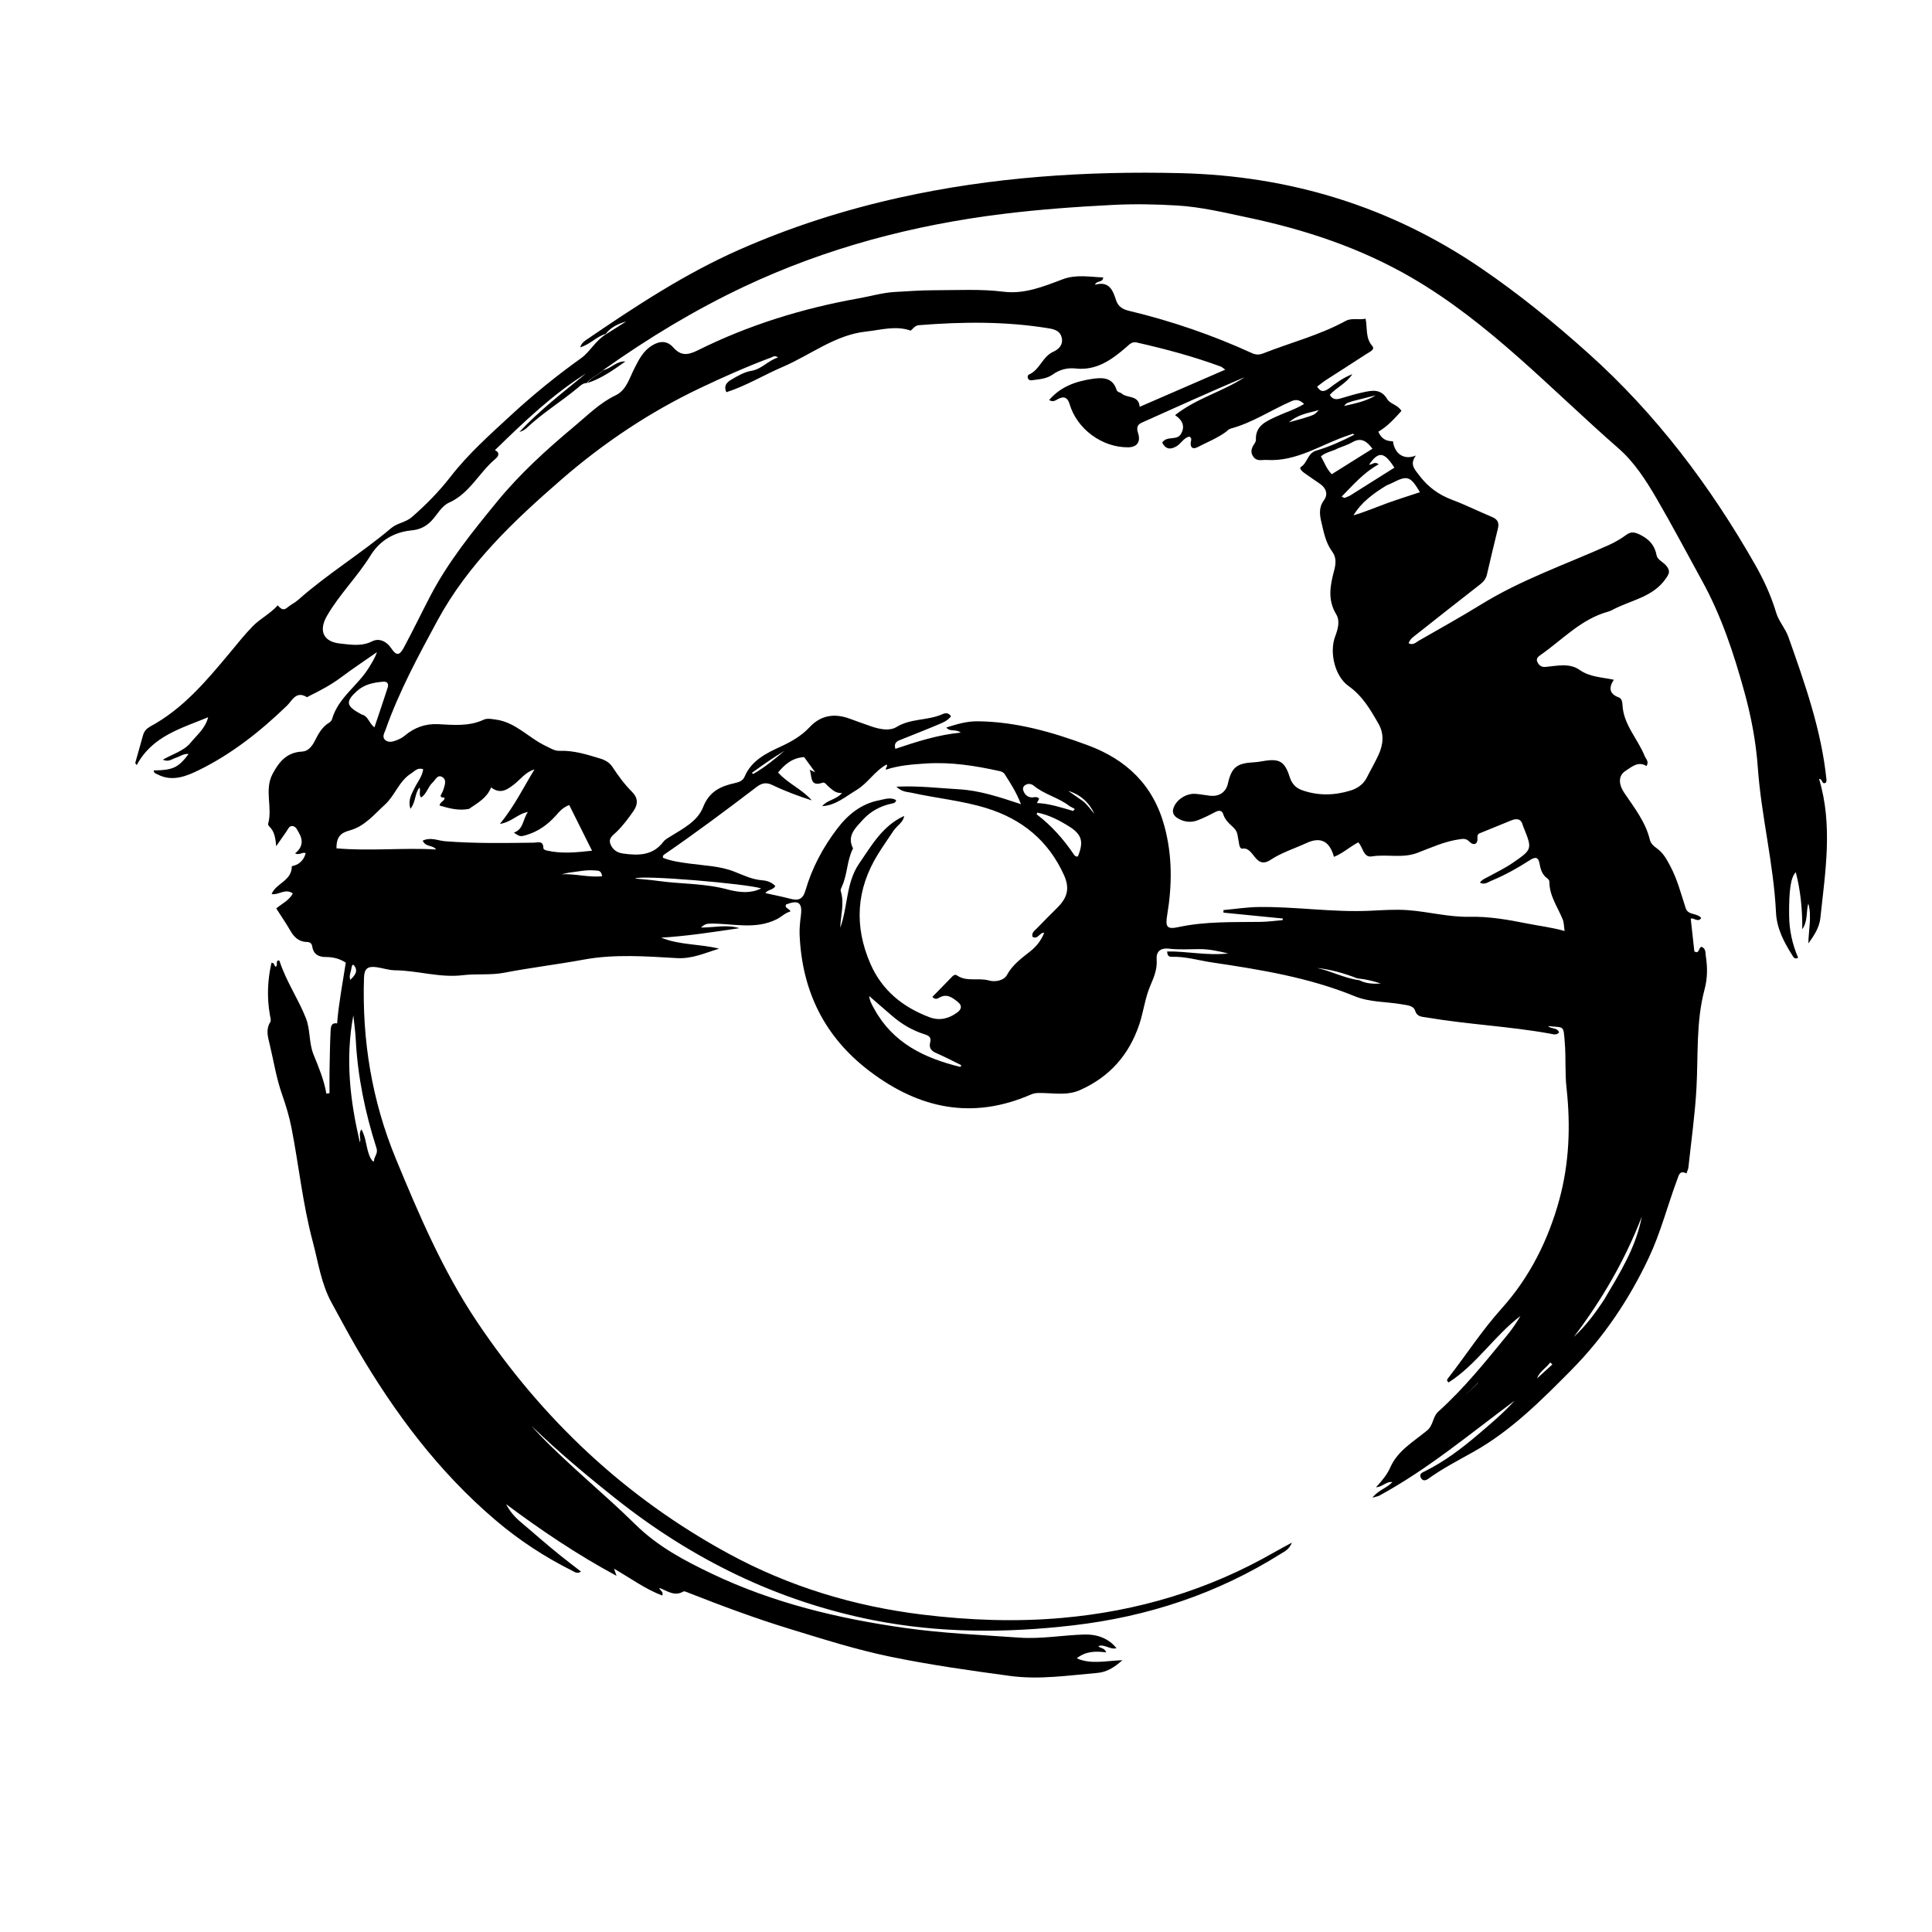 <svg version="1.1" id="Layer_1" xmlns="http://www.w3.org/2000/svg" xmlns:xlink="http://www.w3.org/1999/xlink" x="0px" y="0px"
	 width="100%" viewBox="0 0 1024 1024" enable-background="new 0 0 1024 1024" xml:space="preserve">
<path fill="#000000" opacity="1" stroke="none" 
	d="
M310.984,203.034 
	C308.956,203.026 307.645,204.383 306.245,205.549 
	C297.416,212.903 287.521,218.9 279.15,226.843 
	C278.115,227.826 276.801,228.515 275.29,228.939 
	C286.032,217.442 298.485,207.919 310.567,197.963 
	C292.684,209.194 277.583,223.744 262.312,238.586 
	C265.342,240.035 264.019,242.009 262.505,243.278 
	C253.893,250.494 248.959,261.504 238.017,266.412 
	C233.929,268.246 231.794,272.794 228.695,276.036 
	C225.797,279.068 222.492,280.701 218.22,281.105 
	C208.885,281.987 201.295,286.492 196.401,294.408 
	C189.464,305.629 179.96,314.927 173.328,326.368 
	C168.739,334.285 171.334,340.191 180.314,341.094 
	C186.061,341.671 191.57,342.777 197.36,339.86 
	C200.662,338.197 204.733,339.654 207.28,343.49 
	C210.024,347.622 211.696,347.598 214.034,343.253 
	C218.925,334.16 223.394,324.841 228.183,315.691 
	C237.668,297.57 250.452,281.787 263.331,266.044 
	C275.526,251.137 289.648,238.305 304.377,226.007 
	C311.431,220.118 317.844,213.583 326.344,209.498 
	C331.976,206.792 333.555,200.545 336.209,195.33 
	C338.567,190.698 340.823,186.025 345.658,183.085 
	C349.918,180.495 353.712,180.606 356.849,184.161 
	C360.939,188.798 364.711,188.225 369.862,185.663 
	C396.877,172.226 425.456,163.412 455.129,158.131 
	C461.487,157 467.964,155.104 474.116,154.761 
	C481.119,154.37 488.264,153.827 495.359,153.829 
	C507.517,153.834 519.692,153.092 531.809,154.61 
	C543.035,156.018 553.117,151.847 563.183,148.044 
	C570.408,145.315 577.469,146.792 584.723,147.045 
	C584.491,150.033 581.421,148.421 580.325,150.938 
	C587.941,148.77 589.846,153.901 591.54,159.117 
	C592.658,162.558 595.065,163.947 598.426,164.751 
	C620.838,170.112 642.549,177.562 663.511,187.14 
	C665.67,188.126 667.416,188.13 669.634,187.257 
	C684.182,181.534 699.439,177.648 713.284,170.074 
	C716.354,168.395 720.074,169.684 723.799,168.927 
	C724.823,173.94 723.615,179.107 727.332,183.365 
	C729.01,185.286 725.817,186.576 724.288,187.58 
	C717.187,192.24 709.995,196.761 702.869,201.383 
	C701.223,202.45 699.709,203.721 698.112,204.915 
	C700.029,208.168 702.075,207.557 704.414,205.842 
	C707.983,203.223 711.432,200.371 716.8,198.315 
	C713.236,203.511 708.224,205.43 704.823,209.275 
	C706.205,211.74 708.113,211.87 710.377,211.218 
	C714.217,210.111 718.04,208.904 721.939,208.054 
	C726.904,206.971 731.861,205.718 735.305,211.597 
	C736.838,214.214 740.893,214.5 742.776,217.79 
	C739.146,221.81 735.557,225.895 730.556,228.812 
	C732.038,232.445 734.685,233.939 738.291,233.866 
	C739.181,240.633 744.211,244.029 750.476,241.431 
	C746.927,246.124 749.848,248.8 752.317,252.073 
	C756.894,258.144 762.57,262.249 769.667,264.914 
	C776.829,267.604 783.705,271.048 790.777,273.99 
	C793.802,275.249 794.7,277.08 793.902,280.241 
	C791.864,288.314 790.007,296.432 788.104,304.538 
	C787.582,306.759 786.314,308.325 784.508,309.729 
	C773.333,318.418 762.219,327.188 751.118,335.972 
	C749.386,337.344 747.378,338.571 746.583,340.955 
	C749.07,342.132 750.409,340.496 751.896,339.64 
	C763.011,333.237 774.247,327.028 785.158,320.292 
	C806.412,307.171 829.984,299.109 852.587,288.939 
	C855.97,287.417 859.106,285.602 862.052,283.428 
	C864.572,281.569 866.649,282.101 869.357,283.456 
	C874.111,285.836 877.026,288.958 878.051,294.394 
	C878.523,296.898 882.036,298.019 883.614,300.431 
	C885.141,302.765 884.792,303.865 883.167,306.3 
	C876.272,316.632 864.356,317.99 854.648,323.244 
	C853.92,323.638 853.137,323.975 852.34,324.194 
	C838.031,328.115 828.193,339.016 816.572,347.125 
	C815.373,347.962 813.985,349.033 814.813,350.815 
	C815.631,352.577 816.974,353.691 819.153,353.487 
	C825.261,352.915 831.874,351.314 837.139,355.017 
	C842.671,358.909 848.874,358.891 855.352,360.276 
	C852.506,364.624 853.015,367.817 858.02,369.658 
	C859.582,370.232 859.873,372.149 859.938,373.522 
	C860.443,384.092 868.031,391.548 871.706,400.707 
	C872.347,402.303 874.142,403.61 872.7,406.012 
	C868.256,403.272 864.932,406.415 861.594,408.557 
	C857.531,411.164 857.911,415.833 860.934,420.3 
	C866.214,428.102 872.175,435.62 874.463,445.086 
	C874.971,447.186 876.485,448.439 878.144,449.622 
	C881.542,452.046 883.326,455.36 885.32,459.126 
	C889.105,466.276 890.991,473.87 893.462,481.357 
	C894.754,485.271 899.462,483.742 901.685,486.572 
	C899.987,489.155 897.718,486.194 896.124,486.93 
	C896.771,492.789 897.393,498.424 898.034,504.228 
	C900.643,505.938 900.266,502.266 901.782,501.82 
	C904.237,502.704 903.837,504.893 904.127,506.811 
	C905.03,512.761 905.072,518.36 903.429,524.512 
	C898.889,541.512 900.116,559.171 899.167,576.595 
	C898.399,590.687 896.394,604.712 894.889,618.762 
	C894.786,619.726 894.277,620.646 893.835,621.941 
	C890.245,620.111 889.818,622.858 888.953,625.183 
	C883.838,638.912 880.206,653.224 873.967,666.489 
	C863.546,688.643 850.01,708.805 832.727,726.266 
	C816.887,742.271 800.886,758.3 781.128,769.413 
	C772.954,774.01 764.637,778.271 757.018,783.771 
	C755.603,784.793 754.125,785.058 753.164,783.386 
	C751.877,781.146 753.969,780.417 755.334,779.739 
	C765.411,774.729 774.33,768.006 782.846,760.791 
	C789.759,754.934 796.734,749.083 802.777,742.387 
	C779.34,759.768 756.939,778.649 731.111,792.685 
	C730.308,793.121 729.329,793.232 727.406,793.795 
	C730.604,789.718 734.807,788.854 738.015,785.546 
	C734.77,785.043 733.162,787.92 729.294,788.325 
	C732.714,784.565 735.243,781.473 736.887,777.742 
	C740.825,768.809 749.316,764.053 756.376,758.192 
	C759.873,755.289 759.211,750.979 762.404,748.108 
	C776.068,735.822 787.54,721.488 799.143,707.308 
	C801.642,704.255 803.835,700.953 805.881,697.495 
	C792.014,708.005 782.539,723.306 767.799,732.714 
	C766.507,731.761 767.068,731.044 767.558,730.415 
	C777.058,718.224 785.419,705.193 795.808,693.642 
	C810.782,676.992 820.626,657.266 826.467,635.867 
	C831.751,616.505 832.503,596.566 830.279,576.513 
	C829.401,568.591 830.024,560.513 829.368,552.554 
	C828.582,543.013 829.158,544.818 820.477,543.837 
	C822.263,545.581 825.298,544.43 826.367,547.204 
	C824.962,548.877 823.113,548.128 821.476,547.833 
	C799.843,543.931 777.823,542.989 756.167,539.278 
	C753.639,538.845 751.139,539.107 749.983,535.559 
	C749.134,532.951 745.688,532.783 743.079,532.32 
	C734.744,530.842 726.052,531.3 718.055,528.027 
	C693.789,518.096 668.217,513.943 642.48,510.121 
	C635.318,509.058 628.324,506.893 620.959,507.118 
	C619.732,507.155 618.655,506.655 618.629,504.306 
	C629.089,504.109 639.474,506.587 651.032,505.369 
	C645.244,503.979 640.489,503.004 635.527,503.05 
	C630.198,503.099 624.818,503.423 619.553,502.82 
	C614.688,502.262 612.744,504.71 613.049,508.582 
	C613.454,513.719 611.508,518.191 609.685,522.452 
	C606.836,529.114 606.107,536.249 603.853,542.945 
	C598.482,558.894 588.372,570.631 572.576,577.701 
	C566.126,580.588 560.148,579.51 553.865,579.366 
	C551.383,579.309 548.925,579.026 546.491,580.088 
	C515.365,593.674 487.137,587.689 460.795,567.654 
	C436.89,549.473 425.114,525.246 423.814,495.559 
	C423.661,492.051 424.054,488.594 424.5,485.11 
	C425.363,478.36 423.125,476.833 416.607,479.406 
	C415.734,481.583 418.449,481.361 418.945,483.107 
	C416.12,483.797 414.21,485.979 411.527,487.294 
	C400.096,492.894 388.345,489.398 376.73,489.525 
	C375.146,489.542 373.5,489.592 371.572,491.636 
	C378.874,491.587 385.399,489.911 391.868,491.962 
	C378.13,493.965 364.447,496.145 350.427,496.98 
	C360.237,500.987 370.944,500.24 381.15,502.817 
	C373.763,505.036 366.9,508.288 358.821,507.823 
	C342.363,506.874 325.705,505.609 309.457,508.6 
	C295.412,511.185 281.239,512.864 267.225,515.572 
	C260.035,516.961 252.507,516 245.387,516.866 
	C233.029,518.367 221.396,514.393 209.351,514.272 
	C206.074,514.24 202.823,513.078 199.533,512.629 
	C194.81,511.985 193.083,513.435 192.929,518.184 
	C191.848,551.39 197.131,583.502 209.848,614.263 
	C222.071,643.828 234.588,673.227 252.473,700.02 
	C287.157,751.977 331.3,793.659 386.269,823.526 
	C418.375,840.97 452.789,851.374 489.068,855.791 
	C513.617,858.78 538.238,859.713 562.833,857.537 
	C602.814,854.001 640.564,842.785 675.492,822.679 
	C678.149,821.15 680.873,819.739 684.756,817.626 
	C683.204,821.306 680.989,822.19 679.145,823.353 
	C645.313,844.692 608.366,856.878 568.7,861.48 
	C533.24,865.594 497.885,865.655 462.821,858.715 
	C412.013,848.659 366.8,826.43 326.321,794.286 
	C310.922,782.058 295.864,769.466 281.631,755.67 
	C283.043,757.233 284.411,758.837 285.872,760.353 
	C301.963,777.038 320.116,791.582 336.537,807.779 
	C348.711,819.787 362.851,827.212 377.46,834.177 
	C409.718,849.556 444.112,857.839 479.447,862.83 
	C499.612,865.678 519.852,866.527 540.1,867.969 
	C551.893,868.809 563.267,866.642 574.852,866.323 
	C581.331,866.145 587.671,868.343 591.745,873.591 
	C588.251,874.481 585.436,871.234 582.133,872.487 
	C583.09,873.756 585.286,873.12 586.326,875.81 
	C580.659,875.027 575.364,875.199 570.702,878.939 
	C578.154,882.267 585.885,880.282 594.897,879.93 
	C590.413,883.979 586.384,886.275 581.611,886.684 
	C566.212,888.003 550.832,890.376 535.314,888.275 
	C514.092,885.401 492.913,882.419 471.896,878.088 
	C453.74,874.346 436.238,868.746 418.572,863.35 
	C400.373,857.791 382.647,851.152 364.977,844.233 
	C364.064,843.875 362.765,843.197 362.165,843.551 
	C357.451,846.324 353.626,843.158 349.413,841.599 
	C349.72,843.176 351.821,843.426 351.04,845.675 
	C341.973,842.245 334.236,836.496 325.449,831.436 
	C325.825,832.513 326.078,833.238 326.77,835.22 
	C305.647,823.832 286.702,810.997 268.256,797.246 
	C270.253,801.195 273.084,804.342 276.438,807.1 
	C279.912,809.957 283.254,812.973 286.688,815.879 
	C290.121,818.785 293.559,821.687 297.064,824.505 
	C300.533,827.294 304.089,829.975 307.942,832.964 
	C305.966,834.315 304.696,833.232 303.55,832.66 
	C288.781,825.288 275.182,816.407 262.494,805.597 
	C232.374,779.933 209.218,748.942 189.389,715.091 
	C184.67,707.034 180.328,698.787 175.827,690.619 
	C170.181,680.372 168.66,668.918 165.706,657.848 
	C160.429,638.076 158.404,617.743 154.491,597.747 
	C153.312,591.723 151.5,585.778 149.465,579.977 
	C146.417,571.289 145.034,562.227 142.892,553.339 
	C141.972,549.521 140.787,545.614 143.256,541.727 
	C143.82,540.839 143.259,539.15 143.035,537.862 
	C141.416,528.586 141.801,519.408 143.881,510.323 
	C145.746,510.2 145.06,512.022 146.154,512.365 
	C147.474,511.62 145.978,509.744 147.407,509.004 
	C147.653,509.108 148.11,509.163 148.168,509.345 
	C151.583,520.028 158.064,529.295 162.142,539.676 
	C164.577,545.876 163.64,552.674 166.191,558.954 
	C168.915,565.658 171.748,572.369 172.978,579.646 
	C173.535,579.56 174.093,579.474 174.65,579.388 
	C174.65,575.353 174.592,571.316 174.663,567.283 
	C174.787,560.286 174.893,553.286 175.227,546.298 
	C175.315,544.464 175.425,541.879 178.672,542.444 
	C179.512,531.847 181.599,521.082 183.274,510.208 
	C179.958,508.06 176.479,507.242 172.75,507.246 
	C169.01,507.249 166.193,505.895 165.542,501.847 
	C165.251,500.036 164.416,499.309 162.585,499.262 
	C158.51,499.157 155.948,496.847 153.974,493.415 
	C151.659,489.389 149.013,485.554 146.416,481.489 
	C149.486,478.895 153.237,477.292 155.193,473.529 
	C151.175,470.656 147.667,474.566 143.951,473.863 
	C146.261,468.061 154.679,467.011 154.67,459.098 
	C158.049,458.482 160.948,456.378 162.023,452.195 
	C160.174,451.38 158.841,453.521 156.383,452.301 
	C160.383,449.187 160.833,445.438 158.364,441.3 
	C157.506,439.862 156.947,438.079 155.087,437.841 
	C153.264,437.609 152.732,439.387 151.899,440.578 
	C150.319,442.836 148.751,445.101 146.387,448.501 
	C145.977,443.694 145.3,440.384 142.631,437.943 
	C142.304,437.644 142.012,436.965 142.121,436.581 
	C144.569,427.925 139.94,418.693 144.502,410.143 
	C147.951,403.678 152.07,398.724 160.152,398.348 
	C163.299,398.201 165.378,395.563 166.788,392.807 
	C168.694,389.08 170.585,385.402 174.337,383.106 
	C175.014,382.691 175.752,381.971 175.956,381.249 
	C179.226,369.678 189.847,363.354 195.675,353.601 
	C197.039,351.319 198.555,349.171 199.794,345.644 
	C192.92,350.453 186.666,354.597 180.673,359.091 
	C175.442,363.012 169.726,366.002 163.917,368.881 
	C163.471,369.101 162.825,369.607 162.591,369.462 
	C156.939,365.986 154.836,371.371 152.105,374.009 
	C138.03,387.605 122.777,399.693 105.207,408.273 
	C98.873,411.366 91.412,414.451 83.809,410.588 
	C82.83,410.09 81.526,409.856 81.457,408.349 
	C91.722,408.183 94.482,406.912 99.965,399.634 
	C97.292,399.329 95.42,400.944 93.315,401.597 
	C91.176,402.261 89.386,404.077 86.311,402.645 
	C91.313,399.774 97.574,397.922 100.957,393.741 
	C104.254,389.666 108.885,386.06 110.308,380.153 
	C95.99,386.088 80.695,390.122 72.469,405.524 
	C72.203,405.158 71.938,404.793 71.672,404.427 
	C73.048,399.526 74.432,394.628 75.794,389.724 
	C76.259,388.05 77.131,386.69 78.608,385.741 
	C78.888,385.561 79.135,385.324 79.426,385.168 
	C96.84,375.831 109.237,361.066 121.598,346.251 
	C125.653,341.39 129.576,336.383 133.998,331.873 
	C137.919,327.873 143.14,325.346 147.238,320.84 
	C148.709,322.602 150.154,323.858 152.277,322.023 
	C154.032,320.507 156.254,319.527 157.986,317.991 
	C173.564,304.171 191.445,293.344 207.32,279.929 
	C210.616,277.145 215.016,276.91 218.252,274.098 
	C225.797,267.542 232.725,260.497 238.884,252.562 
	C248.209,240.551 259.587,230.438 270.722,220.158 
	C282.482,209.3 294.891,199.215 307.922,189.899 
	C312.767,186.436 315.451,180.694 321.152,177.183 
	C325.078,174.662 328.499,172.521 331.921,170.38 
	C327.647,171.627 323.73,173.41 321.012,177.015 
	C316.162,178.304 312.836,182.56 307.522,184.085 
	C308.214,181.77 309.746,180.805 311.179,179.828 
	C336.924,162.266 362.9,145.157 391.561,132.473 
	C419.084,120.292 447.54,111.215 476.886,104.71 
	C525.944,93.836 575.663,90.561 625.747,91.775 
	C683.628,93.177 736.995,109.412 784.921,142.091 
	C805.005,155.786 823.876,171.129 842.024,187.419 
	C877.892,219.612 906.408,257.459 930.16,299.121 
	C934.783,307.23 938.702,315.69 941.386,324.686 
	C942.777,329.35 946.303,333.096 947.875,337.548 
	C956.616,362.307 965.436,387.083 968.091,413.474 
	C968.137,413.929 967.869,414.417 967.766,414.815 
	C965.412,416.118 966.164,412.746 964.151,412.865 
	C971.551,437.439 967.427,462.059 964.831,486.621 
	C964.322,491.437 961.569,495.849 958.457,500.008 
	C958.62,492.716 960.333,485.502 958.448,478.859 
	C957.218,482.931 958.336,488.106 955.239,492.543 
	C955.333,482.296 954.379,472.271 951.816,462.29 
	C949.114,464.895 948.149,471.962 948.271,485.161 
	C948.343,493.007 949.974,500.513 953.052,507.621 
	C951.3,508.529 950.72,507.527 950.216,506.739 
	C945.688,499.662 941.73,492.228 941.319,483.693 
	C940.073,457.779 933.502,432.506 931.673,406.813 
	C930.682,392.892 928.11,379.575 924.506,366.529 
	C918.94,346.378 912.386,326.471 902.162,307.906 
	C894.146,293.348 886.414,278.631 878.047,264.265 
	C872.402,254.574 866.229,244.967 857.867,237.667 
	C822.102,206.441 789.638,171.211 747.993,147.055 
	C720.869,131.322 691.671,121.684 661.165,115.25 
	C648.812,112.645 636.621,109.678 623.916,108.92 
	C612.58,108.244 601.258,108.03 589.966,108.602 
	C570.529,109.587 551.103,110.986 531.775,113.366 
	C484.036,119.244 438.015,131.348 394.404,151.918 
	C368.433,164.168 343.94,178.973 319.991,195.937 
	C316.882,198.881 313.272,200.103 310.984,203.034 
M720.497,519.546 
	C724.109,521.414 727.977,521.518 731.896,521.307 
	C728.023,520.031 724.11,519.012 719.441,518.564 
	C712.507,515.909 705.428,513.824 698.016,513.043 
	C705.455,514.619 712.297,518.413 720.497,519.546 
M414.895,194.447 
	C404.897,198.709 395.548,204.481 384.997,207.888 
	C383.335,204.244 385.564,202.425 387.525,201.272 
	C390.883,199.299 394.487,197.172 398.226,196.555 
	C403.833,195.63 407.002,191.111 412.382,189.482 
	C410.637,188.179 409.771,189.094 408.933,189.406 
	C395.972,194.235 383.333,199.848 370.862,205.79 
	C344.241,218.475 319.872,234.792 297.661,254.066 
	C272.349,276.032 248.022,299.019 231.763,329.068 
	C221.613,347.828 211.482,366.574 204.365,386.757 
	C203.75,388.503 202.261,390.652 204.262,392.298 
	C205.932,393.672 208.122,393.153 210.004,392.422 
	C211.529,391.829 213.099,391.098 214.336,390.057 
	C219.515,385.7 225.249,383.494 232.168,383.826 
	C240.27,384.215 248.489,385.116 256.276,381.491 
	C258.26,380.567 260.516,381.097 262.688,381.377 
	C273.321,382.746 280.231,391.184 289.364,395.422 
	C291.784,396.546 293.87,398.074 296.705,397.967 
	C304.159,397.686 311.154,399.938 318.157,402.063 
	C320.762,402.853 323.13,404.213 324.629,406.518 
	C327.726,411.281 331.086,415.8 335.116,419.832 
	C338.159,422.876 338.225,426.286 335.808,429.779 
	C333.057,433.756 330.172,437.617 326.683,441.007 
	C324.953,442.688 322.416,444.168 323.485,447.204 
	C324.582,450.318 327.063,451.961 330.265,452.399 
	C338.27,453.494 345.967,453.581 351.573,446.187 
	C352.534,444.918 354.129,444.077 355.537,443.209 
	C362.214,439.096 369.791,435.147 372.655,427.805 
	C375.926,419.421 382.008,416.696 389.537,415.04 
	C391.8,414.542 393.761,413.788 394.683,411.591 
	C398.27,403.048 406.24,399.184 413.655,395.765 
	C419.561,393.043 424.745,390.082 429.126,385.397 
	C435.047,379.064 442.206,377.98 450.169,380.846 
	C454.087,382.256 457.986,383.721 461.93,385.054 
	C466.302,386.532 471.503,387.572 475.108,385.358 
	C482.748,380.666 491.715,382.007 499.472,378.542 
	C500.953,377.88 502.725,377.568 504.042,379.641 
	C502.327,382.029 499.628,383.029 497.111,384.101 
	C490.836,386.775 484.461,389.213 478.141,391.78 
	C476.089,392.614 473.528,393.134 474.563,396.899 
	C485.746,393.167 496.768,389.526 509.224,388.286 
	C506.409,386.181 503.611,388.139 501.569,385.593 
	C507.27,383.79 512.372,382.242 518.18,382.301 
	C538.524,382.505 557.618,387.99 576.432,394.95 
	C597.092,402.592 611.312,416.13 617.206,438.015 
	C621.422,453.671 621.252,469.24 618.639,484.98 
	C617.598,491.248 618.438,492.706 624.547,491.39 
	C638.98,488.281 653.554,488.814 668.127,488.615 
	C672.032,488.562 675.931,488.011 679.833,487.688 
	C679.855,487.402 679.878,487.115 679.901,486.829 
	C669.419,485.792 658.937,484.755 648.455,483.719 
	C648.461,483.264 648.468,482.81 648.474,482.356 
	C654.675,481.791 660.871,480.817 667.079,480.735 
	C686.713,480.475 706.226,483.616 725.934,482.729 
	C732.679,482.426 739.503,481.898 746.332,482.409 
	C757.272,483.228 767.941,486.164 779.039,485.919 
	C789.201,485.694 799.209,487.445 809.207,489.445 
	C815.733,490.75 822.41,491.503 829.279,493.453 
	C828.886,490.901 828.935,488.982 828.278,487.347 
	C825.634,480.768 821.181,474.849 821.197,467.309 
	C821.198,466.74 820.695,465.973 820.198,465.633 
	C817.472,463.769 816.53,460.898 816.044,457.943 
	C815.426,454.183 813.786,454.032 810.946,455.851 
	C804.345,460.08 797.521,463.926 790.255,466.899 
	C788.547,467.598 786.859,469.141 784.38,467.808 
	C785.535,466.115 787.266,465.557 788.81,464.707 
	C793.183,462.301 797.728,460.13 801.824,457.312 
	C812.242,450.147 812.159,450.026 807.499,438.444 
	C807.375,438.135 807.23,437.828 807.151,437.507 
	C806.276,433.955 803.993,433.622 801.037,434.823 
	C795.793,436.954 790.546,439.075 785.311,441.229 
	C784.009,441.764 782.864,441.89 783.084,444.24 
	C783.368,447.277 781.184,448.519 778.761,446.046 
	C777.024,444.274 775.477,444.567 773.387,444.866 
	C765.564,445.987 758.466,449.289 751.211,452.045 
	C743.304,455.048 735.099,452.619 727.08,453.912 
	C722.544,454.644 722.457,449.004 719.902,446.468 
	C715.379,448.843 711.692,452.321 707.016,454.147 
	C704.731,445.758 699.894,443.406 692.529,446.799 
	C686.179,449.724 679.318,451.856 673.555,455.66 
	C665.135,461.218 664.776,448.791 658.583,449.792 
	C657.046,450.041 656.803,447.705 656.573,446.214 
	C656.421,445.227 656.155,444.254 656.042,443.264 
	C655.824,441.362 655.057,439.811 653.63,438.487 
	C651.452,436.465 649.23,434.537 648.301,431.431 
	C647.737,429.548 646.097,429.339 644.221,430.344 
	C641.293,431.912 638.285,433.361 635.21,434.614 
	C631.442,436.15 627.698,435.805 624.196,433.68 
	C622.123,432.423 621.125,430.644 621.995,428.19 
	C623.571,423.747 628.865,420.356 633.73,420.767 
	C636.212,420.976 638.673,421.424 641.148,421.732 
	C646.157,422.356 649.797,419.91 650.832,415.25 
	C652.692,406.879 655.485,404.546 664.074,404.082 
	C665.73,403.993 667.39,403.777 669.023,403.479 
	C677.976,401.848 680.89,403.364 683.591,411.889 
	C684.717,415.441 686.818,417.646 690.141,418.824 
	C698.613,421.828 707.186,421.643 715.672,419.046 
	C719.379,417.911 722.595,415.795 724.458,412.094 
	C726.481,408.077 728.772,404.187 730.642,400.103 
	C733.104,394.724 733.751,389.135 730.702,383.751 
	C726.444,376.232 722.184,368.878 714.758,363.607 
	C707.394,358.38 704.515,345.658 707.676,337.287 
	C709.129,333.442 710.344,329.078 708.241,325.639 
	C703.52,317.918 705.032,310.247 707.101,302.466 
	C708.055,298.88 708.393,295.469 706.136,292.428 
	C702.727,287.835 701.676,282.388 700.429,277.087 
	C699.505,273.162 698.781,269.142 701.685,265.193 
	C704.126,261.874 702.837,258.561 699.342,256.242 
	C696.578,254.408 693.889,252.46 691.161,250.571 
	C690.027,249.786 688.47,248.122 689.5,247.493 
	C693.049,245.324 692.965,240.216 697.646,238.833 
	C704.555,236.791 711.185,233.818 717.866,230.36 
	C717.296,230.055 717.13,229.889 717.023,229.921 
	C716.394,230.11 715.784,230.363 715.158,230.564 
	C700.651,235.232 687.646,244.801 671.365,243.782 
	C668.909,243.629 666.368,244.676 664.479,242.321 
	C662.609,239.991 663.15,237.704 664.708,235.429 
	C665.167,234.759 665.68,233.904 665.649,233.156 
	C665.331,225.62 671.092,223.309 676.392,220.826 
	C681.228,218.56 686.427,217.054 691.204,214.104 
	C688.854,211.991 687.103,211.501 684.459,212.653 
	C673.64,217.368 663.733,224.115 652.174,227.195 
	C651.285,227.432 650.57,228.32 649.771,228.903 
	C645.099,232.308 639.718,234.417 634.63,237.046 
	C632.271,238.266 630.701,237.233 631.141,234.341 
	C631.289,233.369 631.881,232.43 630.452,231.42 
	C627.46,231.903 626.093,235.032 623.613,236.519 
	C620.347,238.478 617.756,238.14 615.987,234.562 
	C618.49,230.826 623.649,233.614 625.788,230.201 
	C628.109,226.497 627.247,223.021 622.819,220.021 
	C634.355,210.917 648.215,207.559 659.692,199.913 
	C641.356,207.736 623.176,215.882 605.02,224.083 
	C602.625,225.165 602.376,226.975 603.187,229.483 
	C604.732,234.261 602.641,237.047 597.895,237.085 
	C584.073,237.196 570.755,227.325 566.898,214.14 
	C565.967,210.956 564.126,209.73 560.907,211.425 
	C559.519,212.156 558.124,213.346 556.084,212.024 
	C562.107,204.913 570.182,202.129 578.773,200.837 
	C584.047,200.045 589.684,199.786 591.831,206.707 
	C592.193,207.876 593.768,207.937 594.516,208.586 
	C597.546,211.219 603.526,209.248 604.057,215.621 
	C619.369,208.972 634.096,202.577 649.417,195.925 
	C648.112,195.013 647.631,194.509 647.044,194.292 
	C632.5,188.919 617.556,184.938 602.45,181.52 
	C599.907,180.944 598.553,182.625 596.886,184.066 
	C589.24,190.67 581.171,196.497 570.266,195.317 
	C565.704,194.823 561.629,195.876 557.995,198.481 
	C554.675,200.859 550.836,200.967 547.068,201.523 
	C546.182,201.654 545.388,201.572 544.923,200.715 
	C544.458,199.858 544.691,198.814 545.414,198.498 
	C551.146,195.993 552.521,188.954 558.362,186.38 
	C560.93,185.249 563.5,182.929 562.799,179.274 
	C562.07,175.474 559.139,174.56 555.805,174.012 
	C532.97,170.26 510.052,170.524 487.083,172.348 
	C484.932,172.519 484.037,174.149 482.697,175.238 
	C474.692,172.427 466.853,174.895 459.002,175.737 
	C442.698,177.484 430.016,187.899 414.895,194.447 
M473.675,440.184 
	C470.907,444.34 468.026,448.426 465.391,452.665 
	C453.789,471.334 452.628,490.846 461.352,510.862 
	C467.478,524.917 478.515,533.843 492.671,539.157 
	C498.009,541.16 502.867,539.915 507.29,536.68 
	C509.526,535.045 510.237,533.102 507.619,531.01 
	C504.68,528.661 501.798,526.454 497.771,528.802 
	C496.878,529.323 495.698,529.996 494.16,528.393 
	C497.707,524.753 501.255,521.094 504.832,517.463 
	C505.441,516.845 506.361,516.407 507.099,516.922 
	C512.327,520.572 518.517,518.092 524.095,519.667 
	C527.696,520.683 532.159,519.573 533.648,516.846 
	C536.695,511.267 541.397,507.936 546.064,504.217 
	C549.258,501.672 551.904,498.477 553.441,494.346 
	C550.892,494.246 550.09,498.202 547.24,496.512 
	C546.662,494.201 548.502,493.169 549.677,491.937 
	C553.24,488.201 556.938,484.594 560.575,480.928 
	C565.927,475.531 567.012,470.618 563.899,463.743 
	C555.706,445.644 541.751,434.168 522.89,428.343 
	C509.953,424.347 496.463,423.124 483.315,420.204 
	C480.849,419.657 478.076,419.872 475.09,416.955 
	C486.935,416.397 497.578,417.73 508.221,418.336 
	C519.145,418.959 529.543,422.387 541.136,426.236 
	C538.526,419.533 535.395,414.884 532.413,410.177 
	C531.945,409.438 530.797,408.919 529.871,408.714 
	C517.006,405.862 504.072,403.804 490.795,404.667 
	C483.606,405.135 476.45,405.641 469.578,407.947 
	C469.246,406.58 470.784,406.37 469.893,405.227 
	C463.592,408.635 459.966,415.136 453.941,418.738 
	C448.18,422.182 442.98,426.859 435.799,427.28 
	C438.379,423.984 443.056,423.979 446.304,420.311 
	C442.716,420.526 441.095,418.468 439.166,416.943 
	C438.143,416.134 437.253,414.416 435.947,414.864 
	C428.967,417.26 430.516,411.203 429.129,407.974 
	C429.943,408.35 430.756,408.725 432.086,409.339 
	C429.821,406.236 427.884,403.584 426.204,401.282 
	C420.075,401.64 416.046,405.016 412.393,409.447 
	C417.708,415.363 425.159,418.302 430.255,424.219 
	C423.104,421.918 416.138,419.341 409.479,416.128 
	C406.072,414.484 403.794,414.999 400.965,417.156 
	C384.936,429.371 368.79,441.432 352.17,452.84 
	C351.637,453.206 351.095,453.647 351.467,454.685 
	C355.838,456.424 360.602,457.05 365.369,457.703 
	C373.279,458.786 381.495,458.997 388.894,461.87 
	C393.879,463.806 398.594,466.18 404.001,466.573 
	C406.714,466.771 409.035,467.667 410.931,469.605 
	C409.802,471.853 406.934,471.362 405.674,473.365 
	C410.179,474.376 414.568,475.239 418.889,476.366 
	C423.093,477.462 425.53,476.749 426.923,471.932 
	C430.377,459.994 436.186,449.129 443.732,439.226 
	C449.455,431.717 456.469,426.001 465.962,424.176 
	C468.856,423.62 471.981,422.369 474.982,424.068 
	C474.675,425.646 473.53,425.724 472.646,425.911 
	C466.581,427.194 461.287,430.082 457.224,434.607 
	C453.534,438.719 448.738,442.864 452.077,449.575 
	C452.131,449.684 452.021,449.898 451.949,450.044 
	C448.917,456.162 449.153,463.212 446.424,469.42 
	C446.026,470.327 445.366,471.464 445.609,472.253 
	C447.636,478.803 445.572,485.205 445.338,491.747 
	C449.431,480.612 448.331,467.93 455.359,457.706 
	C462.008,448.032 467.86,437.579 479.24,432.471 
	C478.724,435.838 475.795,437.245 473.675,440.184 
M248.577,428.729 
	C243.093,429.832 238.025,428.435 232.945,426.928 
	C233.45,424.701 235.678,424.625 235.632,422.876 
	C234.932,422.393 233.732,423.12 233.539,421.686 
	C234.051,420.587 234.762,419.435 235.132,418.182 
	C235.784,415.971 236.854,413.24 234.371,411.827 
	C231.804,410.366 230.804,413.407 229.307,414.745 
	C226.818,416.97 226.202,420.772 223.18,422.698 
	C221.79,420.958 223.116,419.162 222.32,417.427 
	C219.721,420.65 220.463,425.088 217.543,428.662 
	C216.107,423.998 218.175,420.872 219.732,417.659 
	C221.289,414.448 223.752,411.637 224.308,407.719 
	C221.331,406.615 219.779,408.779 217.93,409.927 
	C211.506,413.915 209.422,421.544 204.011,426.484 
	C198.254,431.74 193.223,437.998 185.364,440.144 
	C180.437,441.489 178.389,443.509 178.309,449.627 
	C195.912,451.209 213.548,449.206 231.162,450.239 
	C229.267,447.72 225.557,449.067 224.038,445.566 
	C228.294,443.54 232.155,445.583 235.942,445.88 
	C251.588,447.106 267.241,446.845 282.902,446.636 
	C284.958,446.609 287.913,445.337 287.987,449.364 
	C288.004,450.281 288.996,450.601 289.823,450.792 
	C297.519,452.572 305.155,451.845 313.783,450.9 
	C309.438,442.187 305.569,434.429 301.702,426.673 
	C298.092,428.049 296.332,430.383 294.482,432.427 
	C290.242,437.112 285.347,440.618 279.274,442.487 
	C275.921,443.519 275.465,443.525 272.39,441.279 
	C277.555,439.538 277.043,434.228 279.792,430.364 
	C274.402,431.288 271.276,435.669 264.948,436.717 
	C272.766,427.127 277.512,417.231 283.277,407.824 
	C278.515,409.18 275.952,413.03 272.502,415.711 
	C268.804,418.585 265.259,421.102 260.281,417.35 
	C258.096,422.885 253.467,425.378 248.577,428.729 
M196.251,613.621 
	C196.914,614.26 196.979,615.521 198.247,615.556 
	C198.04,613.121 200.541,611.632 199.553,608.548 
	C193.556,589.829 189.566,570.677 188.562,550.971 
	C188.344,546.688 187.711,542.426 187.27,538.155 
	C182.96,561.009 185.493,583.331 190.761,605.484 
	C191.503,603.372 189.803,601.113 191.553,598.59 
	C194.256,603.337 193.936,608.562 196.251,613.621 
M509.047,565.495 
	C509.194,565.243 509.371,565.001 509.467,564.731 
	C509.492,564.661 509.281,564.456 509.142,564.388 
	C504.829,562.278 500.577,560.024 496.169,558.132 
	C493.408,556.947 492.284,555.257 493.03,552.373 
	C493.7,549.783 492.3,548.916 490.075,548.214 
	C483.5,546.14 477.674,542.682 472.488,538.131 
	C468.701,534.807 464.865,531.538 460.658,527.907 
	C461.079,530.885 462.314,532.816 463.423,534.836 
	C473.246,552.723 489.722,560.801 509.047,565.495 
M191.781,378.737 
	C195.105,379.472 195.484,383.192 198.45,385.543 
	C200.915,378.184 203.275,371.332 205.48,364.432 
	C206.098,362.498 205.375,361.092 203.008,361.313 
	C198.015,361.779 193.283,362.616 189.253,366.22 
	C183.279,371.564 183.345,374.066 190.265,377.888 
	C190.557,378.049 190.839,378.227 191.781,378.737 
M734.824,257.329 
	C728.01,261.506 721.583,266.101 717.359,273.163 
	C723.41,271.362 729.055,268.953 734.812,266.847 
	C740.638,264.716 746.574,262.885 752.587,260.881 
	C747.583,252.367 745.946,251.852 738.227,255.802 
	C737.339,256.257 736.41,256.63 734.824,257.329 
M709.098,237.635 
	C706.264,239.253 702.77,239.546 700.121,241.888 
	C701.95,245.048 703.003,248.421 705.853,251.349 
	C712.984,246.883 720.092,242.43 727.433,237.832 
	C724.392,233.802 721.409,231.668 716.696,234.434 
	C714.562,235.686 712.115,236.404 709.098,237.635 
M715.543,262.677 
	C723.38,257.742 731.217,252.807 739.051,247.873 
	C733.652,239.366 730.636,239.043 725.667,246.259 
	C727.211,246.515 728.451,244.275 730.728,246.097 
	C722.85,250.431 717.28,256.917 711.105,263.209 
	C712.104,263.656 712.447,263.957 712.68,263.887 
	C713.463,263.654 714.208,263.29 715.543,262.677 
M549.84,430.697 
	C549.703,430.943 549.527,431.178 549.449,431.441 
	C549.421,431.537 549.601,431.735 549.728,431.832 
	C557.477,437.733 563.798,444.948 569.239,452.98 
	C569.713,453.68 570.358,454.212 571.326,453.876 
	C574.508,446.065 573.395,442.278 566.636,438.03 
	C561.554,434.836 556.289,432.044 549.84,430.697 
M386.753,471.726 
	C392.286,472.978 397.786,473.675 403.455,470.877 
	C396.066,468.41 338.984,463.538 336.637,465.649 
	C341.053,466.096 344.985,466.361 348.876,466.913 
	C361.202,468.661 373.822,468.052 386.753,471.726 
M850.276,688.767 
	C858.495,674.844 867.141,661.114 870.183,644.835 
	C861.319,667.866 849.043,688.971 834.138,708.616 
	C840.322,702.911 845.315,696.313 850.276,688.767 
M566.892,427.255 
	C561.111,422.72 553.634,421.169 547.926,416.449 
	C546.699,415.435 544.85,415.056 543.244,416.213 
	C542.125,417.019 542.011,418.175 542.49,419.337 
	C543.229,421.13 544.487,422.387 546.524,422.631 
	C547.934,422.8 549.526,421.833 550.791,423.344 
	C550.434,424.012 550.075,424.684 549.572,425.623 
	C556.347,425.911 562.56,428.047 568.846,429.831 
	C569.107,429.474 569.368,429.117 569.628,428.76 
	C568.887,428.37 568.147,427.979 566.892,427.255 
M301.321,462.566 
	C300.079,462.838 298.837,463.11 297.596,463.383 
	C304.767,462.992 311.877,465.141 319.131,464.459 
	C318.715,460.964 316.619,461.499 314.901,461.346 
	C310.57,460.958 306.36,461.968 301.321,462.566 
M399.197,410.222 
	C405.264,406.836 410.496,402.346 415.82,397.968 
	C409.873,401.503 404.261,405.491 398.672,409.51 
	C398.567,409.586 398.72,410.021 399.197,410.222 
M690.47,221.793 
	C696.734,219.855 696.734,219.855 698.994,217.346 
	C693.398,219.008 688.339,219.393 683.218,223.808 
	C686.31,222.969 688.035,222.5 690.47,221.793 
M716.543,212.713 
	C715.368,213.333 713.75,213.149 712.435,215.155 
	C718.664,213.777 724.18,212.596 729.149,209.546 
	C725.183,210.531 721.217,211.515 716.543,212.713 
M573.905,424.553 
	C576.341,426.478 578.065,429.084 580.089,431.396 
	C577.245,425.322 572.67,421.157 566.187,419.185 
	C568.572,420.829 570.958,422.472 573.905,424.553 
M186.254,513.171 
	C186.032,515.136 184.851,517.042 185.657,519.355 
	C187.965,517.046 190.017,514.924 187.789,511.857 
	C186.928,510.671 186.543,511.713 186.254,513.171 
M776.974,739.123 
	C779.119,737.092 781.264,735.061 783.409,733.03 
	C783.369,733.016 783.329,733.003 783.288,732.989 
	C780.446,735.737 777.604,738.485 774.762,741.233 
	C774.73,741.196 774.698,741.159 774.666,741.122 
	C775.294,740.598 775.922,740.075 776.974,739.123 
M814.64,730.612 
	C817.355,728.138 820.07,725.664 822.785,723.19 
	C822.412,722.84 822.04,722.49 821.668,722.14 
	C819.351,725.146 815.877,727.093 814.64,730.612 
z"/>
<path fill="#000000" opacity="1" stroke="none" 
	d="
M311.359,203.014 
	C313.272,200.103 316.882,198.881 319.782,196.192 
	C324.093,195.176 326.807,191.273 331.445,191.598 
	C325.229,195.99 319.079,200.471 311.359,203.014 
z"/>
</svg>